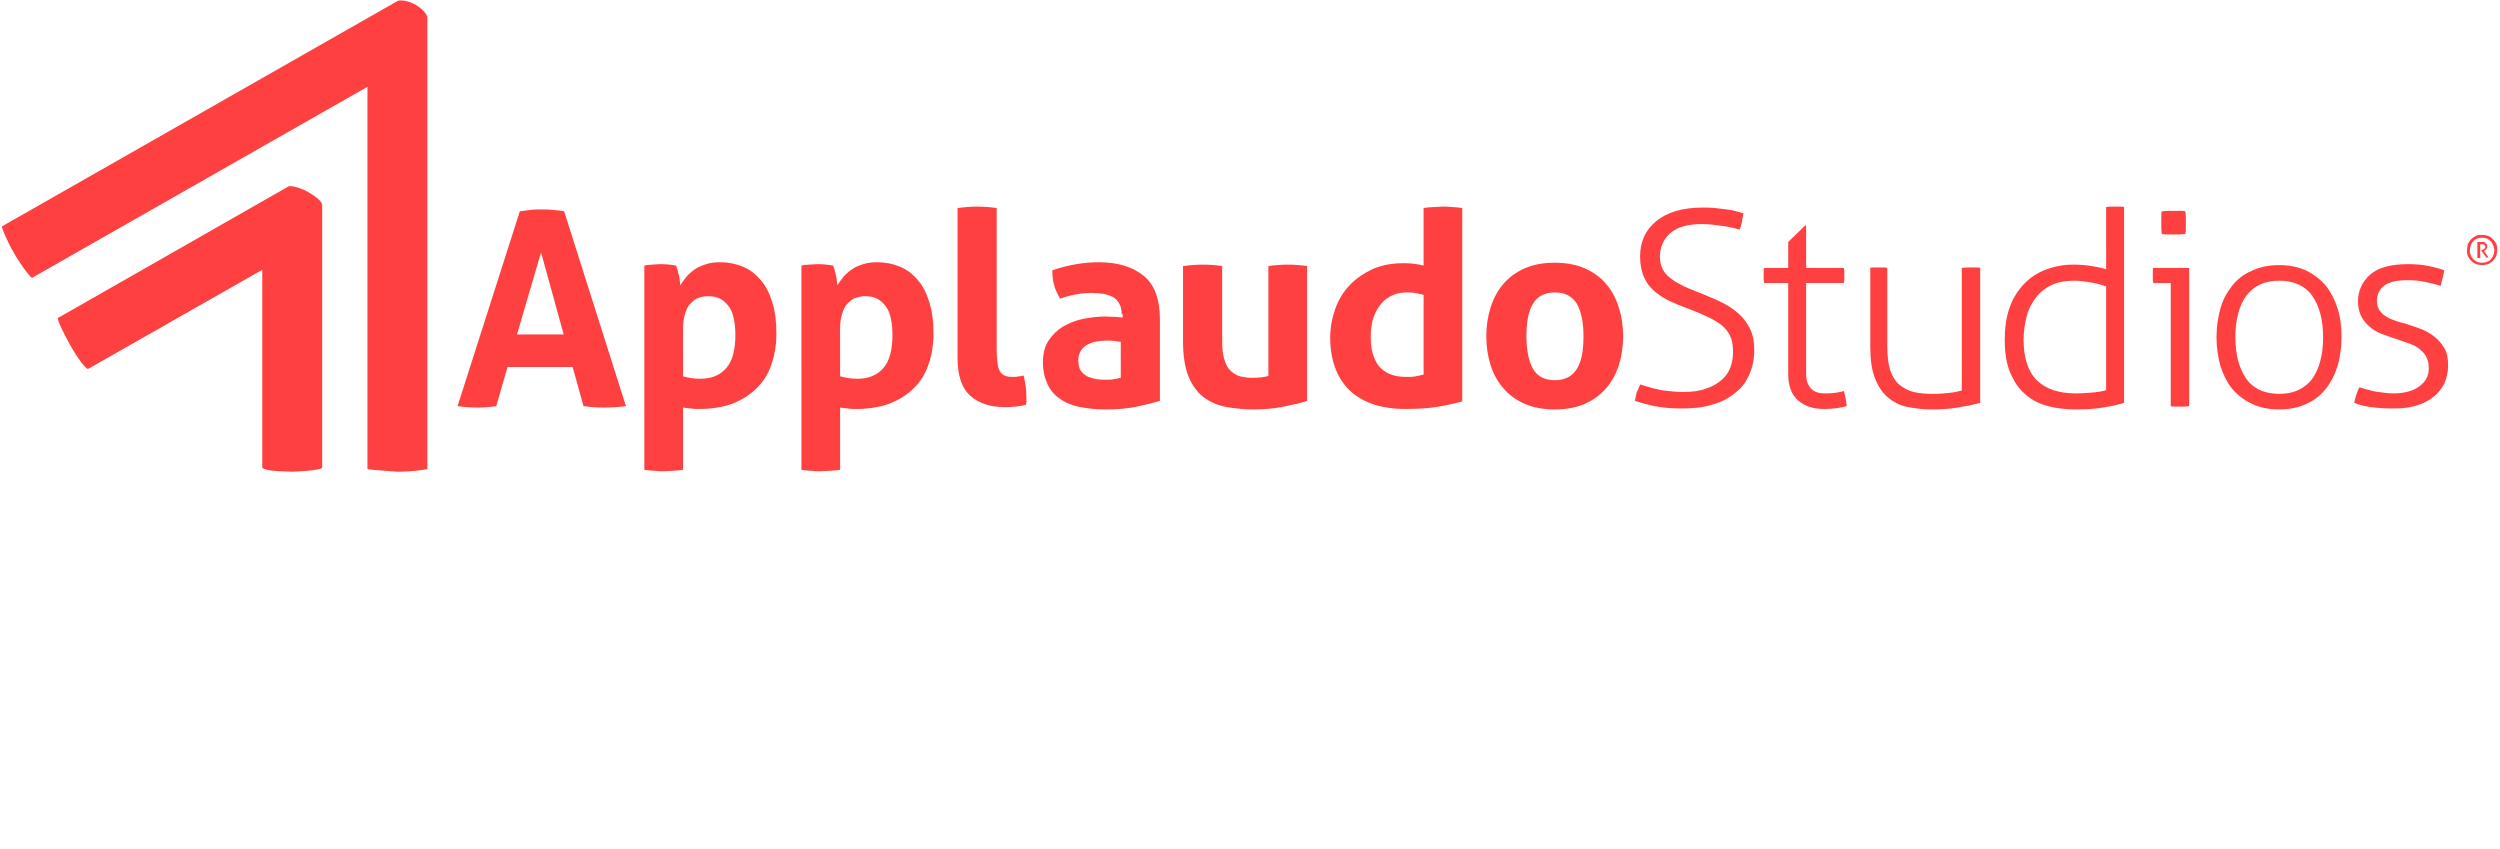 <svg version="1.1" class="logo" xmlns="http://www.w3.org/2000/svg" xmlns:xlink="http://www.w3.org/1999/xlink" x="0px" y="0px" viewBox="0 0 530 180">
<g>
	<g class="logo__wordmark">
		<path fill="#FF4040" d="M110.2,44.8c0.8-0.1,1.6-0.2,2.3-0.3c0.7-0.1,1.6-0.1,2.4-0.1c0.8,0,1.5,0,2.3,0.1c0.7,0.1,1.6,0.1,2.4,0.3
			l13.1,41.3c-1.6,0.2-3.1,0.3-4.7,0.3c-1.5,0-2.9-0.1-4.3-0.3l-2.3-8.3h-13.8l-2.4,8.3c-1.4,0.2-2.7,0.3-4,0.3
			c-1.4,0-2.9-0.1-4.2-0.3L110.2,44.8z M119.5,70.9l-4.8-17.4l-5.1,17.4H119.5z"></path>
		<path fill="#FF4040" d="M136.6,56.3c0.5-0.1,1.1-0.2,1.6-0.2c0.5,0,1.1-0.1,1.8-0.1c1.1,0,2.2,0.1,3.3,0.3c0.1,0.2,0.2,0.5,0.3,0.8
			c0.1,0.4,0.2,0.8,0.3,1.2c0.1,0.4,0.2,0.8,0.2,1.2c0.1,0.4,0.1,0.7,0.1,1c0.4-0.6,0.8-1.2,1.3-1.8c0.5-0.6,1.1-1.1,1.8-1.6
			c0.7-0.5,1.5-0.8,2.4-1.1c0.9-0.3,1.9-0.4,3-0.4c1.7,0,3.2,0.3,4.7,0.9c1.5,0.6,2.7,1.5,3.8,2.8c1.1,1.2,1.9,2.8,2.5,4.7
			c0.6,1.9,0.9,4.1,0.9,6.7c0,2.5-0.4,4.7-1.1,6.7c-0.7,2-1.8,3.7-3.2,5c-1.4,1.4-3.1,2.4-5.1,3.2c-2,0.7-4.3,1.1-6.9,1.1
			c-0.7,0-1.3,0-1.9-0.1c-0.6-0.1-1.2-0.1-1.6-0.2v13.2c-0.7,0.1-1.4,0.2-2.1,0.2c-0.7,0-1.3,0.1-2,0.1c-0.7,0-1.3,0-2-0.1
			c-0.7,0-1.4-0.1-2.1-0.2V56.3z M144.9,79.8c1,0.3,2.3,0.5,3.6,0.5c2.4,0,4.2-0.8,5.5-2.3c1.3-1.5,1.9-3.9,1.9-7
			c0-1.2-0.1-2.3-0.3-3.3c-0.2-1-0.5-1.9-1-2.6c-0.5-0.7-1.1-1.3-1.8-1.7c-0.7-0.4-1.6-0.6-2.6-0.6c-1,0-1.8,0.2-2.5,0.5
			c-0.7,0.4-1.2,0.9-1.7,1.5c-0.4,0.6-0.7,1.4-0.9,2.2c-0.2,0.8-0.3,1.7-0.3,2.7V79.8z"></path>
		<path fill="#FF4040" d="M169.9,56.3c0.5-0.1,1.1-0.2,1.6-0.2c0.5,0,1.1-0.1,1.8-0.1c1.1,0,2.2,0.1,3.3,0.3c0.1,0.2,0.2,0.5,0.3,0.8
			c0.1,0.4,0.2,0.8,0.3,1.2c0.1,0.4,0.2,0.8,0.2,1.2c0.1,0.4,0.1,0.7,0.1,1c0.4-0.6,0.8-1.2,1.3-1.8c0.5-0.6,1.1-1.1,1.8-1.6
			c0.7-0.5,1.5-0.8,2.4-1.1c0.9-0.3,1.9-0.4,3-0.4c1.7,0,3.2,0.3,4.7,0.9c1.5,0.6,2.7,1.5,3.8,2.8c1.1,1.2,1.9,2.8,2.5,4.7
			c0.6,1.9,0.9,4.1,0.9,6.7c0,2.5-0.4,4.7-1.1,6.7c-0.7,2-1.8,3.7-3.2,5c-1.4,1.4-3.1,2.4-5.1,3.2c-2,0.7-4.3,1.1-6.9,1.1
			c-0.7,0-1.3,0-1.9-0.1c-0.6-0.1-1.2-0.1-1.6-0.2v13.2c-0.7,0.1-1.4,0.2-2.1,0.2c-0.7,0-1.3,0.1-2,0.1c-0.7,0-1.3,0-2-0.1
			c-0.7,0-1.4-0.1-2.1-0.2V56.3z M178.2,79.8c1,0.3,2.3,0.5,3.6,0.5c2.4,0,4.2-0.8,5.5-2.3c1.3-1.5,1.9-3.9,1.9-7
			c0-1.2-0.1-2.3-0.3-3.3c-0.2-1-0.5-1.9-1-2.6c-0.5-0.7-1.1-1.3-1.8-1.7c-0.7-0.4-1.6-0.6-2.6-0.6c-1,0-1.8,0.2-2.5,0.5
			c-0.7,0.4-1.2,0.9-1.7,1.5c-0.4,0.6-0.7,1.4-0.9,2.2c-0.2,0.8-0.3,1.7-0.3,2.7V79.8z"></path>
		<path fill="#FF4040" d="M203.1,44.1c1.4-0.2,2.8-0.3,4.1-0.3c1.3,0,2.7,0.1,4.1,0.3v30.2c0,1.2,0.1,2.1,0.2,2.9
			c0.1,0.7,0.3,1.3,0.6,1.7c0.3,0.4,0.7,0.7,1.1,0.8c0.5,0.2,1,0.2,1.7,0.2c0.3,0,0.7,0,1-0.1c0.4,0,0.7-0.1,1.1-0.2
			c0.4,1.6,0.6,3.1,0.6,4.6c0,0.3,0,0.6,0,0.8c0,0.2,0,0.5-0.1,0.8c-0.6,0.2-1.4,0.3-2.2,0.4c-0.9,0.1-1.7,0.1-2.4,0.1
			c-3,0-5.4-0.8-7.2-2.4c-1.8-1.6-2.7-4.3-2.7-8V44.1z"></path>
		<path fill="#FF4040" d="M237.8,66.6c0-0.9-0.2-1.7-0.5-2.2c-0.3-0.6-0.7-1-1.3-1.4c-0.5-0.3-1.2-0.5-2-0.7
			c-0.8-0.1-1.7-0.2-2.6-0.2c-2.1,0-4.3,0.4-6.7,1.2c-0.5-1-1-1.9-1.2-2.8c-0.3-0.9-0.4-1.9-0.4-3.2c1.7-0.6,3.4-1,5.1-1.3
			c1.7-0.3,3.3-0.4,4.8-0.4c4,0,7.2,1,9.5,2.9c2.3,1.9,3.4,5,3.4,9.2V85c-1.4,0.4-3,0.8-4.9,1.2c-1.9,0.4-4.1,0.6-6.6,0.6
			c-2,0-3.8-0.2-5.4-0.5c-1.6-0.3-3.1-0.9-4.2-1.7c-1.2-0.8-2.1-1.8-2.7-3.1c-0.6-1.3-1-2.8-1-4.7c0-1.8,0.4-3.4,1.2-4.6
			c0.8-1.2,1.8-2.2,3.1-3c1.3-0.7,2.7-1.3,4.2-1.6c1.6-0.3,3.1-0.5,4.7-0.5c1.1,0,2.4,0.1,3.7,0.2V66.6z M237.8,72.5
			c-0.5-0.1-1-0.1-1.5-0.2c-0.5-0.1-1-0.1-1.5-0.1c-1.9,0-3.4,0.3-4.5,1c-1.1,0.7-1.7,1.8-1.7,3.2c0,1,0.2,1.8,0.6,2.3
			c0.4,0.5,0.9,0.9,1.5,1.2c0.6,0.2,1.2,0.4,1.9,0.5c0.7,0.1,1.3,0.1,1.8,0.1c0.6,0,1.2,0,1.7-0.1c0.6-0.1,1.1-0.2,1.5-0.3V72.5z"></path>
		<path fill="#FF4040" d="M250.9,56.4c1.4-0.2,2.8-0.3,4.1-0.3c1.4,0,2.7,0.1,4.1,0.3v15.7c0,1.6,0.1,2.9,0.4,3.9
			c0.3,1,0.6,1.8,1.2,2.4c0.5,0.6,1.2,1,1.9,1.3c0.8,0.2,1.7,0.4,2.7,0.4c1.4,0,2.6-0.1,3.6-0.4V56.4c1.4-0.2,2.8-0.3,4.1-0.3
			c1.4,0,2.7,0.1,4.1,0.3V85c-1.2,0.4-2.9,0.8-4.9,1.2c-2,0.4-4.2,0.6-6.4,0.6c-2,0-3.9-0.2-5.7-0.5c-1.8-0.3-3.4-1-4.8-2
			c-1.4-1-2.5-2.5-3.3-4.4c-0.8-1.9-1.2-4.5-1.2-7.6V56.4z"></path>
		<path fill="#FF4040" d="M301.8,44.1c0.7-0.1,1.4-0.2,2.1-0.2c0.7,0,1.3-0.1,2-0.1c0.7,0,1.3,0,2,0.1c0.7,0,1.4,0.1,2.1,0.2v41
			c-1.8,0.5-3.7,0.9-5.6,1.2c-1.9,0.3-4.2,0.4-6.8,0.4c-2.1,0-4-0.3-5.9-0.8c-1.9-0.6-3.5-1.4-5-2.6c-1.4-1.2-2.6-2.8-3.4-4.7
			c-0.8-1.9-1.3-4.3-1.3-7c0-2.2,0.4-4.2,1.1-6.2c0.7-1.9,1.7-3.6,3.1-5c1.3-1.4,3-2.5,4.9-3.4c1.9-0.8,4-1.2,6.3-1.2
			c0.7,0,1.4,0,2.2,0.1c0.8,0.1,1.5,0.2,2.2,0.4V44.1z M301.8,62.5c-0.8-0.2-1.4-0.3-1.9-0.4c-0.5-0.1-1.1-0.1-1.8-0.1
			c-1.3,0-2.4,0.3-3.3,0.8c-1,0.5-1.7,1.2-2.4,2.1c-0.6,0.9-1.1,1.9-1.4,3c-0.3,1.2-0.4,2.4-0.4,3.6c0,1.6,0.2,2.9,0.6,4
			c0.4,1.1,0.9,2,1.6,2.6c0.7,0.7,1.5,1.1,2.4,1.4c0.9,0.3,1.9,0.4,3,0.4c0.7,0,1.3,0,1.8-0.1c0.5-0.1,1.1-0.2,1.8-0.4V62.5z"></path>
		<path fill="#FF4040" d="M329.6,86.8c-2.4,0-4.6-0.4-6.4-1.2c-1.8-0.8-3.3-1.9-4.5-3.3c-1.2-1.4-2.1-3-2.7-4.9
			c-0.6-1.9-0.9-3.9-0.9-6.1c0-2.2,0.3-4.2,0.9-6.1c0.6-1.9,1.5-3.6,2.7-5c1.2-1.4,2.7-2.5,4.5-3.3c1.8-0.8,3.9-1.2,6.4-1.2
			c2.4,0,4.6,0.4,6.4,1.2c1.8,0.8,3.3,1.9,4.5,3.3c1.2,1.4,2.1,3.1,2.7,5c0.6,1.9,0.9,4,0.9,6.1c0,2.2-0.3,4.2-0.9,6.1
			c-0.6,1.9-1.5,3.5-2.7,4.9c-1.2,1.4-2.7,2.5-4.5,3.3C334.2,86.4,332.1,86.8,329.6,86.8z M329.6,80.6c2.2,0,3.7-0.8,4.7-2.4
			c1-1.6,1.4-3.9,1.4-6.9c0-3-0.5-5.3-1.4-6.9c-1-1.6-2.5-2.4-4.7-2.4c-2.1,0-3.7,0.8-4.6,2.4c-1,1.6-1.4,3.9-1.4,6.9
			c0,3,0.5,5.3,1.4,6.9C325.9,79.8,327.5,80.6,329.6,80.6z"></path>
		<path fill="#FF4040" d="M347.7,81.5c0.5,0.2,1.1,0.3,1.7,0.5c0.6,0.2,1.2,0.4,1.9,0.5c0.7,0.2,1.5,0.3,2.4,0.4
			c0.9,0.1,1.9,0.2,3.1,0.2c1.9,0,3.5-0.2,4.8-0.7c1.3-0.4,2.4-1,3.3-1.8c0.9-0.7,1.5-1.6,1.9-2.6c0.4-1,0.6-2.1,0.6-3.3
			c0-1.1-0.1-2.1-0.4-3c-0.3-0.8-0.8-1.6-1.5-2.3c-0.7-0.7-1.7-1.3-3-2c-1.3-0.6-2.8-1.3-4.7-2c-1.4-0.5-2.6-1-3.9-1.6
			c-1.2-0.6-2.3-1.3-3.2-2.1c-0.9-0.8-1.7-1.8-2.2-3c-0.5-1.2-0.8-2.6-0.8-4.3c0-3.1,1.1-5.6,3.4-7.5c2.3-1.9,5.6-2.9,9.9-2.9
			c0.9,0,1.7,0,2.6,0.1c0.9,0.1,1.7,0.2,2.4,0.3c0.8,0.1,1.5,0.2,2.1,0.4c0.6,0.2,1.2,0.3,1.5,0.4c-0.1,0.6-0.2,1.2-0.3,1.8
			c-0.1,0.6-0.3,1.2-0.5,1.7c-0.9-0.3-2.1-0.6-3.6-0.8c-1.5-0.2-2.9-0.4-4.3-0.4c-3.2,0-5.5,0.7-6.9,2c-1.4,1.3-2.1,3-2.1,4.9
			c0,1,0.2,1.9,0.6,2.7c0.4,0.8,1,1.4,1.8,2c0.8,0.6,1.7,1.1,2.7,1.6c1,0.5,2.2,0.9,3.4,1.4c1.6,0.7,3.2,1.3,4.6,2
			c1.4,0.7,2.6,1.5,3.6,2.4c1,0.9,1.8,2,2.4,3.2c0.6,1.2,0.9,2.7,0.9,4.5c0,2-0.4,3.8-1.1,5.3c-0.7,1.6-1.7,2.9-3.1,3.9
			c-1.3,1.1-2.9,1.9-4.8,2.4c-1.9,0.6-4,0.8-6.4,0.8c-2.3,0-4.2-0.2-5.7-0.5c-1.5-0.3-2.9-0.7-4.2-1.1c0.1-0.6,0.2-1.2,0.4-1.9
			C347.3,82.6,347.5,82,347.7,81.5z"></path>
		<path fill="#FF4040" d="M379,60H374c0-0.2-0.1-0.4-0.1-0.7c0-0.3,0-0.6,0-0.9c0-0.3,0-0.6,0-0.9c0-0.3,0-0.5,0.1-0.7h5.1v-5.5
			l3.6-3.5h0.2v9h8c0,0.2,0.1,0.4,0.1,0.7c0,0.3,0,0.6,0,0.9c0,0.3,0,0.6,0,0.9c0,0.3-0.1,0.6-0.1,0.7h-8v19.1c0,1,0.1,1.7,0.4,2.3
			c0.3,0.6,0.6,1,1,1.3c0.4,0.3,0.9,0.5,1.4,0.6c0.5,0.1,1.1,0.1,1.6,0.1c1.4,0,2.5-0.2,3.6-0.5c0.3,1,0.5,2.1,0.6,3.2
			c-1.4,0.4-3,0.6-4.9,0.6c-2.2,0-4-0.6-5.4-1.8c-1.4-1.2-2.1-3.1-2.1-5.7V60z"></path>
		<path fill="#FF4040" d="M396.2,56.8c0.2,0,0.6-0.1,1-0.1c0.4,0,0.7,0,0.9,0c0.2,0,0.6,0,1,0c0.4,0,0.7,0,1,0.1v16.5
			c0,2.1,0.2,3.8,0.6,5.1c0.4,1.3,1.1,2.4,1.9,3.1c0.8,0.7,1.9,1.3,3.1,1.6c1.2,0.3,2.6,0.4,4.1,0.4c1.3,0,2.4-0.1,3.4-0.2
			c1-0.1,1.9-0.3,2.7-0.5V56.8c0.2,0,0.6-0.1,1-0.1c0.4,0,0.7,0,0.9,0c0.2,0,0.6,0,1,0c0.4,0,0.7,0,1,0.1v28.6c-1.4,0.4-3,0.7-4.8,1
			c-1.8,0.3-3.6,0.4-5.4,0.4c-1.8,0-3.5-0.2-5.1-0.5c-1.6-0.3-3-1-4.2-2c-1.2-1-2.1-2.3-2.8-4.1c-0.7-1.7-1-4-1-6.7V56.8z"></path>
		<path fill="#FF4040" d="M446.4,43.9c0.2,0,0.6-0.1,1-0.1c0.4,0,0.7,0,0.9,0c0.2,0,0.6,0,1,0c0.4,0,0.7,0,1,0.1v41.5
			c-1.2,0.4-2.7,0.7-4.5,1c-1.8,0.3-3.6,0.4-5.6,0.4c-2.1,0-4.1-0.2-6-0.7c-1.9-0.5-3.5-1.3-4.8-2.5c-1.4-1.1-2.4-2.7-3.2-4.5
			c-0.8-1.9-1.2-4.2-1.2-7c0-2.5,0.3-4.8,1-6.8c0.7-2,1.7-3.6,3-5c1.3-1.4,2.8-2.4,4.6-3.1c1.8-0.7,3.8-1.1,6-1.1
			c1.3,0,2.6,0.1,3.8,0.3c1.3,0.2,2.3,0.4,3.1,0.7V43.9z M446.4,60.7c-0.8-0.3-1.8-0.6-3-0.8c-1.2-0.2-2.4-0.4-3.7-0.4
			c-1.8,0-3.4,0.3-4.7,0.9c-1.3,0.6-2.5,1.5-3.3,2.6c-0.9,1.1-1.6,2.4-2,3.9c-0.4,1.5-0.7,3.2-0.7,5.1c0,4,1,6.9,2.9,8.7
			c1.9,1.8,4.6,2.7,8.2,2.7c1.3,0,2.5-0.1,3.7-0.2c1.2-0.1,2.1-0.3,2.7-0.5V60.7z"></path>
		<path fill="#FF4040" d="M460.2,60h-3.7c0-0.2-0.1-0.4-0.1-0.7c0-0.3,0-0.6,0-0.9c0-0.3,0-0.6,0-0.9c0-0.3,0-0.6,0.1-0.7h7.6v29.3
			c-0.2,0-0.6,0.1-1,0.1c-0.4,0-0.7,0-1,0c-0.2,0-0.5,0-0.9,0c-0.4,0-0.8,0-1-0.1V60z M458.3,49.6c0-0.3-0.1-0.8-0.1-1.3
			c0-0.5,0-0.9,0-1.3c0-0.3,0-0.7,0-1.1c0-0.5,0-0.8,0.1-1.1c0.3,0,0.8-0.1,1.3-0.1c0.5,0,0.9,0,1.3,0c0.3,0,0.7,0,1.2,0
			c0.5,0,0.9,0,1.2,0.1c0,0.3,0.1,0.7,0.1,1.1c0,0.5,0,0.8,0,1.1c0,0.3,0,0.8,0,1.3c0,0.5,0,0.9-0.1,1.3c-0.3,0-0.7,0.1-1.2,0.1
			c-0.5,0-0.9,0-1.2,0c-0.3,0-0.8,0-1.3,0C459.1,49.7,458.7,49.7,458.3,49.6z"></path>
		<path fill="#FF4040" d="M483.2,86.8c-2.2,0-4.2-0.4-5.8-1.2c-1.7-0.8-3.1-1.9-4.2-3.2c-1.1-1.4-1.9-3-2.5-4.9
			c-0.5-1.9-0.8-3.9-0.8-6c0-2.1,0.3-4.2,0.8-6c0.5-1.9,1.4-3.5,2.5-4.9c1.1-1.4,2.5-2.5,4.2-3.2c1.7-0.8,3.6-1.2,5.8-1.2
			c2.2,0,4.1,0.4,5.8,1.2c1.6,0.8,3,1.9,4.1,3.2c1.1,1.4,1.9,3,2.5,4.9c0.6,1.9,0.8,3.9,0.8,6c0,2.1-0.3,4.2-0.8,6
			c-0.6,1.9-1.4,3.5-2.5,4.9c-1.1,1.4-2.5,2.5-4.1,3.2C487.3,86.4,485.4,86.8,483.2,86.8z M483.2,83.5c3.1,0,5.4-1.1,7-3.2
			c1.5-2.1,2.3-5.1,2.3-8.8c0-3.7-0.8-6.6-2.3-8.8c-1.5-2.1-3.9-3.2-7-3.2c-3.1,0-5.4,1.1-7,3.2c-1.5,2.1-2.3,5.1-2.3,8.8
			c0,3.7,0.8,6.6,2.3,8.8C477.7,82.4,480.1,83.5,483.2,83.5z"></path>
		<path fill="#FF4040" d="M500.2,82.1c0.9,0.3,2,0.6,3.3,0.9c1.4,0.2,2.7,0.4,3.9,0.4c2.3,0,4.2-0.5,5.5-1.5c1.4-1,2-2.3,2-3.8
			c0-1-0.2-1.9-0.6-2.6c-0.4-0.7-1-1.2-1.6-1.7c-0.7-0.5-1.4-0.8-2.3-1.1c-0.9-0.3-1.7-0.6-2.6-0.9c-1-0.3-1.9-0.7-2.9-1
			c-1-0.4-1.8-0.9-2.5-1.5c-0.7-0.6-1.3-1.3-1.8-2.2c-0.4-0.8-0.7-1.9-0.7-3.2c0-2.3,0.9-4.2,2.6-5.7c1.7-1.5,4.4-2.2,8-2.2
			c1.5,0,3,0.1,4.4,0.4c1.4,0.3,2.5,0.6,3.3,0.9c-0.2,1.1-0.5,2.2-0.8,3.3c-0.8-0.3-1.9-0.5-3.1-0.8c-1.3-0.3-2.6-0.4-3.9-0.4
			c-2.4,0-4,0.4-5,1.2c-1,0.8-1.5,1.9-1.5,3.2c0,0.7,0.2,1.4,0.5,1.9c0.3,0.5,0.8,1,1.3,1.3c0.6,0.4,1.2,0.7,1.9,0.9
			c0.7,0.3,1.5,0.5,2.3,0.7c1,0.3,2.1,0.7,3.2,1.1c1.1,0.4,2,0.9,2.9,1.6c0.9,0.7,1.6,1.5,2.2,2.5c0.6,1,0.8,2.2,0.8,3.7
			c0,1.4-0.3,2.6-0.8,3.8c-0.6,1.1-1.3,2.1-2.4,2.9c-1,0.8-2.2,1.4-3.6,1.8c-1.4,0.4-2.9,0.6-4.6,0.6c-1.9,0-3.5-0.1-5-0.3
			c-1.5-0.2-2.6-0.5-3.5-0.9C499.3,84.4,499.6,83.2,500.2,82.1z"></path>
		<g>
			<path fill="#FF4040" d="M526.2,56.2c-0.5,0-0.9-0.1-1.3-0.2c-0.4-0.2-0.7-0.4-1-0.7c-0.3-0.3-0.5-0.6-0.7-1
				c-0.2-0.4-0.2-0.8-0.2-1.3c0-0.4,0.1-0.9,0.2-1.3c0.2-0.4,0.4-0.7,0.7-1c0.3-0.3,0.6-0.5,1-0.7c0.4-0.2,0.8-0.2,1.3-0.2
				c0.5,0,0.9,0.1,1.3,0.2c0.4,0.2,0.7,0.4,1,0.7c0.3,0.3,0.5,0.6,0.7,1c0.2,0.4,0.2,0.8,0.2,1.3c0,0.5-0.1,0.9-0.2,1.3
				c-0.2,0.4-0.4,0.7-0.7,1c-0.3,0.3-0.6,0.5-1,0.7C527.1,56.1,526.7,56.2,526.2,56.2z M526.2,55.7c0.4,0,0.8-0.1,1.1-0.2
				c0.3-0.1,0.6-0.3,0.8-0.6c0.2-0.2,0.4-0.5,0.5-0.8c0.1-0.3,0.2-0.7,0.2-1c0-0.4-0.1-0.7-0.2-1c-0.1-0.3-0.3-0.6-0.5-0.9
				c-0.2-0.2-0.5-0.4-0.8-0.6c-0.3-0.1-0.7-0.2-1.1-0.2c-0.4,0-0.8,0.1-1.1,0.2c-0.3,0.1-0.6,0.3-0.8,0.6c-0.2,0.2-0.4,0.5-0.5,0.9
				c-0.1,0.3-0.2,0.7-0.2,1c0,0.4,0.1,0.7,0.2,1c0.1,0.3,0.3,0.6,0.5,0.8c0.2,0.2,0.5,0.4,0.8,0.6C525.4,55.6,525.8,55.7,526.2,55.7z
				 M525.2,51.3c0.1,0,0.3,0,0.4,0c0.1,0,0.3,0,0.4,0c0.2,0,0.3,0,0.5,0c0.2,0,0.3,0.1,0.4,0.2c0.1,0.1,0.2,0.2,0.3,0.3
				c0.1,0.1,0.1,0.3,0.1,0.5c0,0.1,0,0.2-0.1,0.3c0,0.1-0.1,0.2-0.2,0.3c-0.1,0.1-0.1,0.1-0.2,0.2c-0.1,0.1-0.2,0.1-0.2,0.1l1,1.4
				c-0.1,0-0.1,0-0.2,0c0,0-0.1,0-0.1,0c-0.1,0-0.1,0-0.1,0s-0.1,0-0.1,0l-1.1-1.5l0.2-0.1c0.1,0,0.1-0.1,0.2-0.1
				c0.1,0,0.2-0.1,0.2-0.1c0.1-0.1,0.1-0.1,0.2-0.2c0-0.1,0.1-0.2,0.1-0.3c0-0.2-0.1-0.3-0.2-0.4c-0.2-0.1-0.3-0.1-0.5-0.1
				c-0.1,0-0.3,0-0.4,0v2.9c0,0-0.1,0-0.1,0c0,0-0.1,0-0.2,0c-0.1,0-0.1,0-0.2,0c0,0-0.1,0-0.1,0V51.3z"></path>
		</g>
	</g>
	<g class="logo__icon">
		<path fill="#FF4040" d="M61.9,100c-3.1-0.1-6.3-0.2-6.3-1V57.2l-36.9,21c-0.4,0.2-2.3-2.3-3.8-5c-1.5-2.7-2.9-5.6-2.6-5.8
			l48.9-27.9c0.3-0.2,2.4,0.2,4.1,1.2c1.7,1,3,2,3,2.8v55.6C68.3,99.8,61.9,100,61.9,100z"></path>
		<path fill="#FF4040" d="M88.1,1c-1.8-1-3.4-1-3.8-0.8L0.4,48c-0.1,0.1,1,3,2.6,5.7c1.6,2.8,3.6,5.3,3.8,5.2l71.1-40.5l0,81
			c0,0.2,6.4,0.6,6.4,0.6c3.4,0,6.3-0.5,6.3-0.6l0-95.8C90.5,3.2,89.9,2.1,88.1,1z"></path>
	</g>
</g>
</svg>